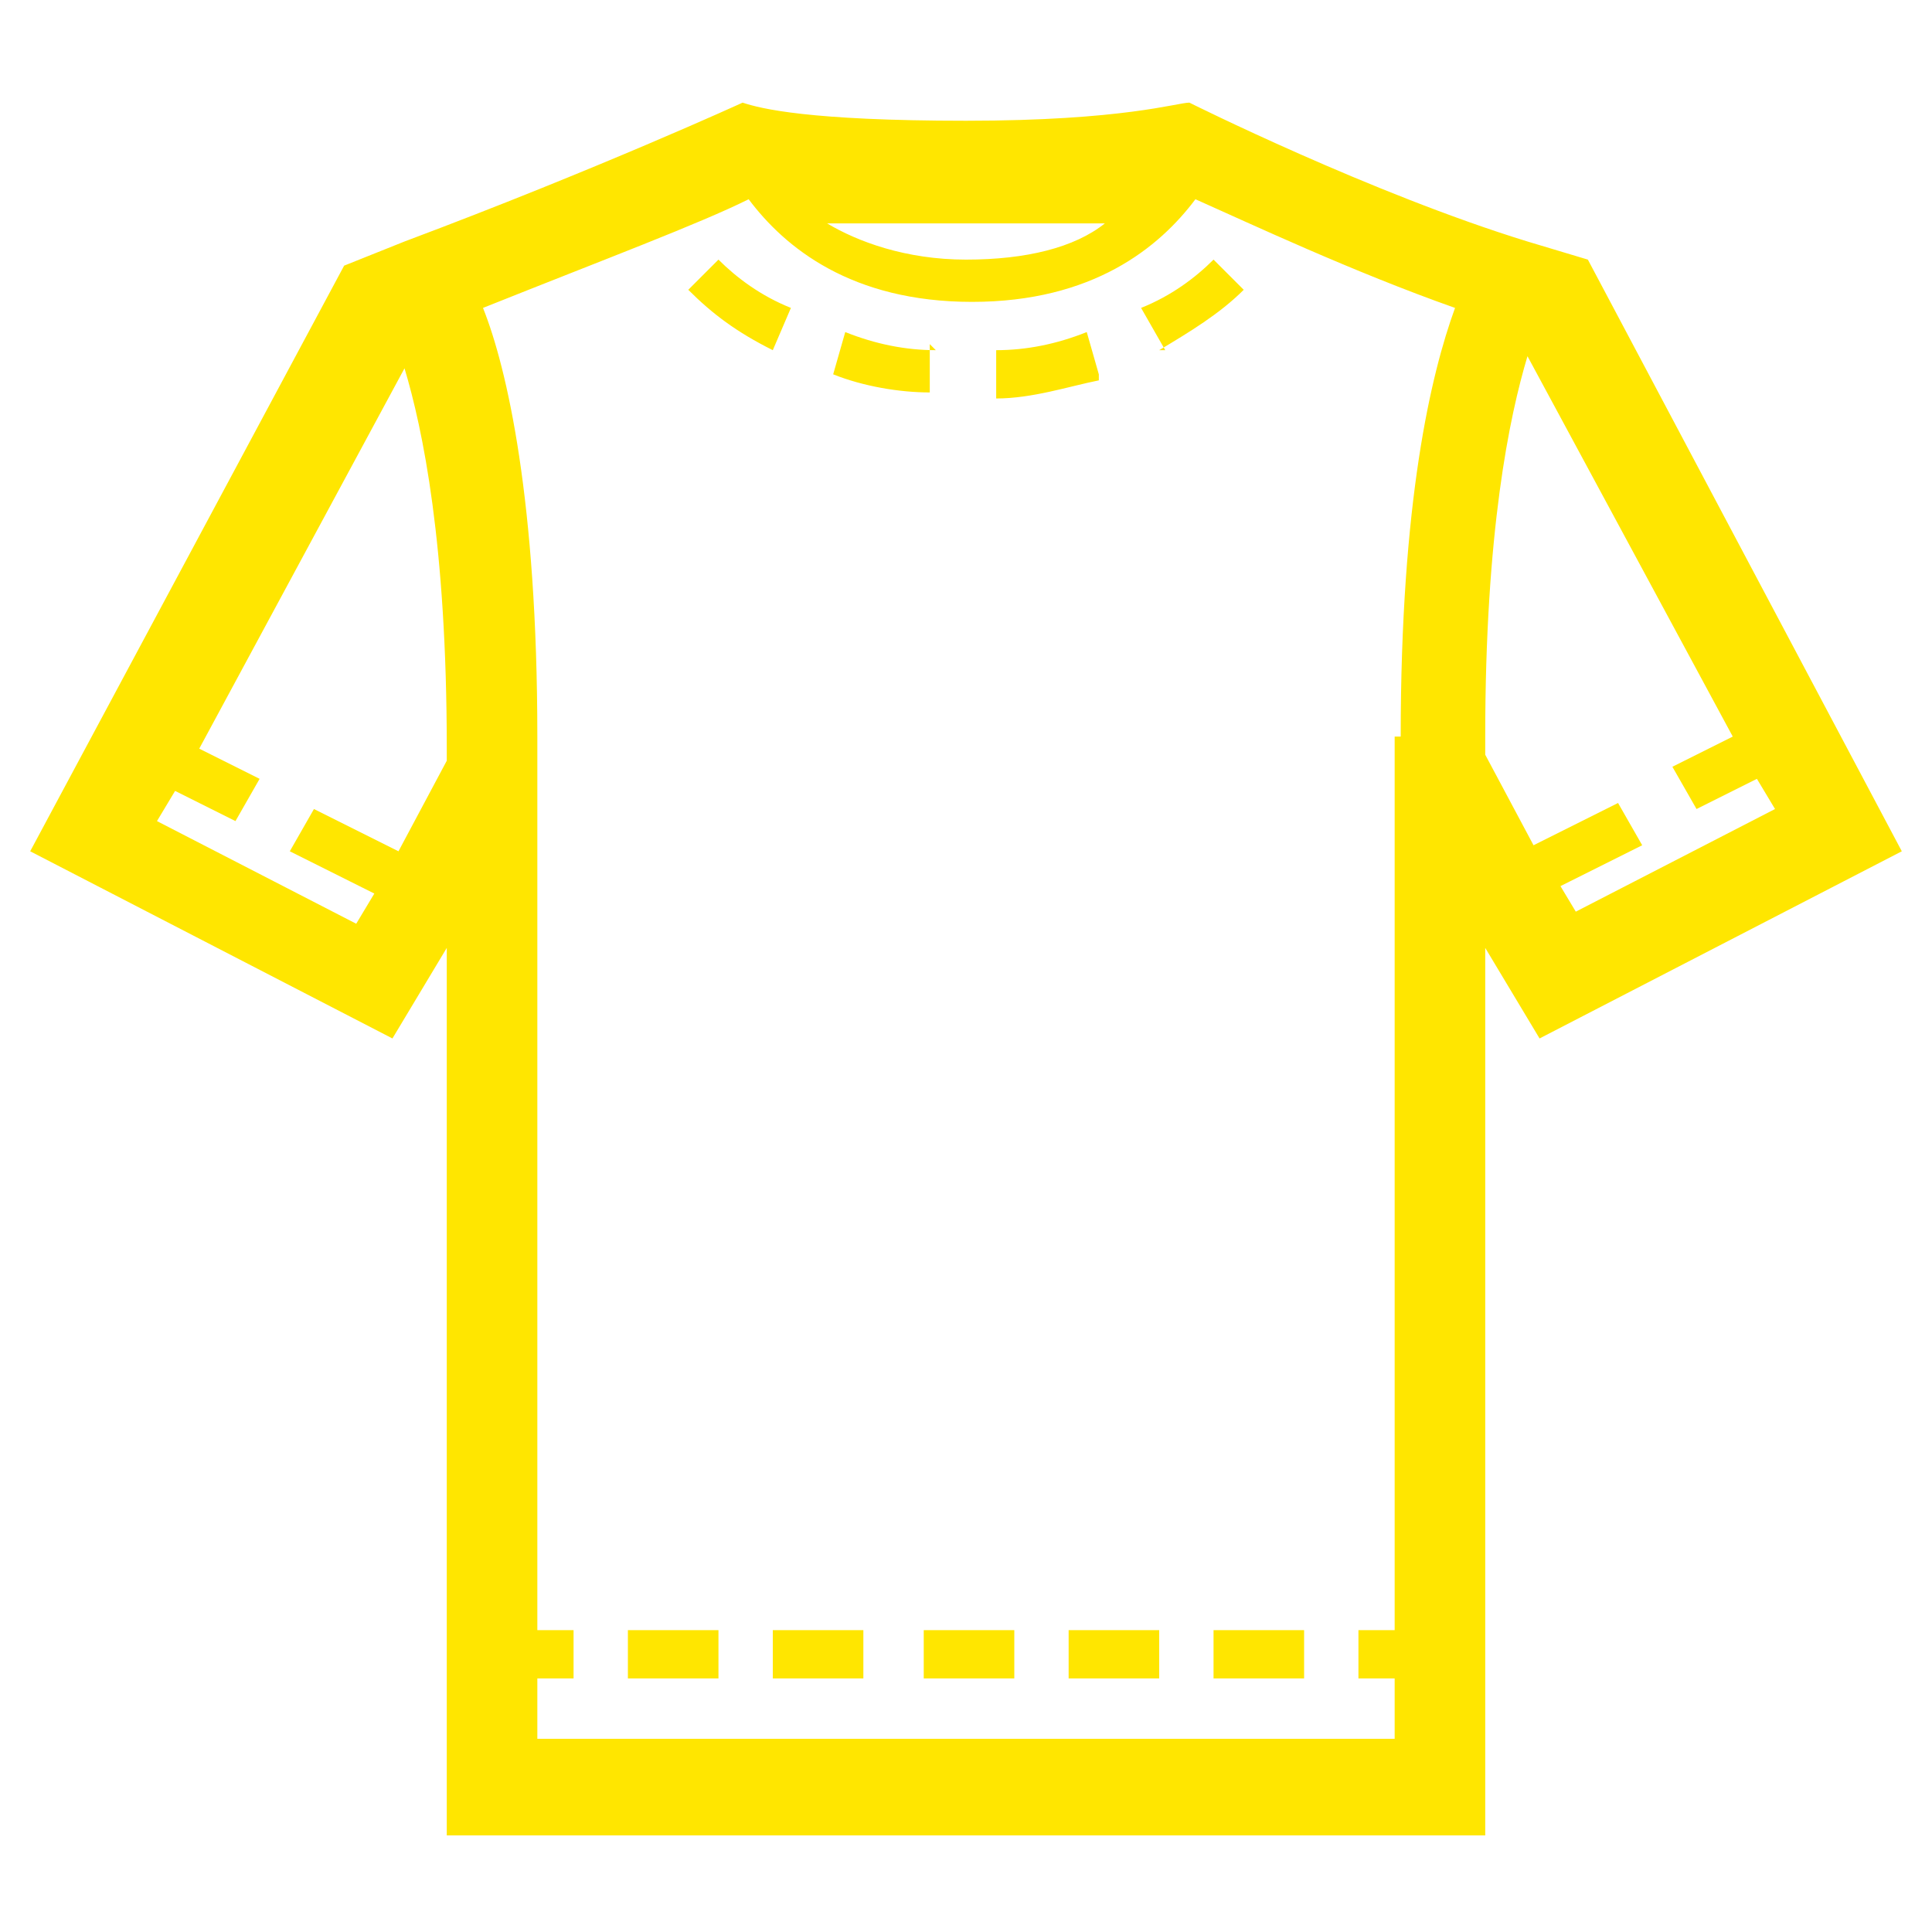 <?xml version="1.0" encoding="UTF-8"?>
<svg id="Layer_1" data-name="Layer 1" xmlns="http://www.w3.org/2000/svg" version="1.1" viewBox="0 0 32 32">
  <defs>
    <style>
      .cls-1 {
        fill: #ffe600;
        stroke-width: 0px;
      }
    </style>
  </defs>
  <path class="cls-1" d="M15.5,5.8c-.5,0-1-.1-1.5-.3l-.2.7c.5.2,1.1.3,1.6.3v-.8ZM18.2,6.2l-.2-.7c-.5.2-1,.3-1.5.3v.8c.6,0,1.2-.2,1.7-.3ZM10.4,27.8h1.5v-.8h-1.5v.8ZM26.3,4.3l-1-.3c-2.6-.8-5.6-2.3-5.6-2.3h0s0,0,0,0c-.2,0-1.1.3-3.7.3s-3.4-.2-3.7-.3h0c0,0,0,0,0,0,0,0-2.4,1.1-5.6,2.3l-1,.4L.5,14.1l6,3.1.9-1.5v14.7h17.2v-14.7l.9,1.5,6-3.1-5.2-9.8ZM15.9,3.7c.9,0,1.7,0,2.4,0-.5.4-1.3.6-2.3.6s-1.8-.3-2.3-.6c.6,0,1.4,0,2.2,0ZM7.4,12.6l-.8,1.5-1.4-.7-.4.7,1.4.7-.3.5-3.3-1.7.3-.5,1,.5.4-.7-1-.5,3.4-6.3c.3,1,.7,2.9.7,6.3v.3ZM23.1,12.2v14.8h-.6v.8h.6v1h-14.2v-1h.6v-.8h-.6v-14.1h0s0,0,0,0v-.7c0-3.9-.5-6.1-.9-7.1,2-.8,3.6-1.4,4.4-1.8.6.8,1.7,1.7,3.7,1.7s3.1-.9,3.7-1.7c.9.4,2.6,1.2,4.3,1.8-.4,1.1-.9,3.2-.9,7.1ZM25.8,14.7l1.4-.7-.4-.7-1.4.7-.8-1.5v-.3c0-3.4.4-5.3.7-6.3l3.4,6.3-1,.5.4.7,1-.5.3.5-3.3,1.7-.3-.5ZM19.2,5.8c.5-.3,1-.6,1.4-1l-.5-.5c-.3.3-.7.6-1.2.8l.4.7ZM20.1,27.8h1.5v-.8h-1.5v.8ZM11.9,4.3l-.5.5c.4.4.8.7,1.4,1l.3-.7c-.5-.2-.9-.5-1.2-.8ZM17.7,27.8h1.5v-.8h-1.5v.8ZM15.3,27.8h1.5v-.8h-1.5v.8ZM12.8,27.8h1.5v-.8h-1.5v.8Z"/>
</svg>